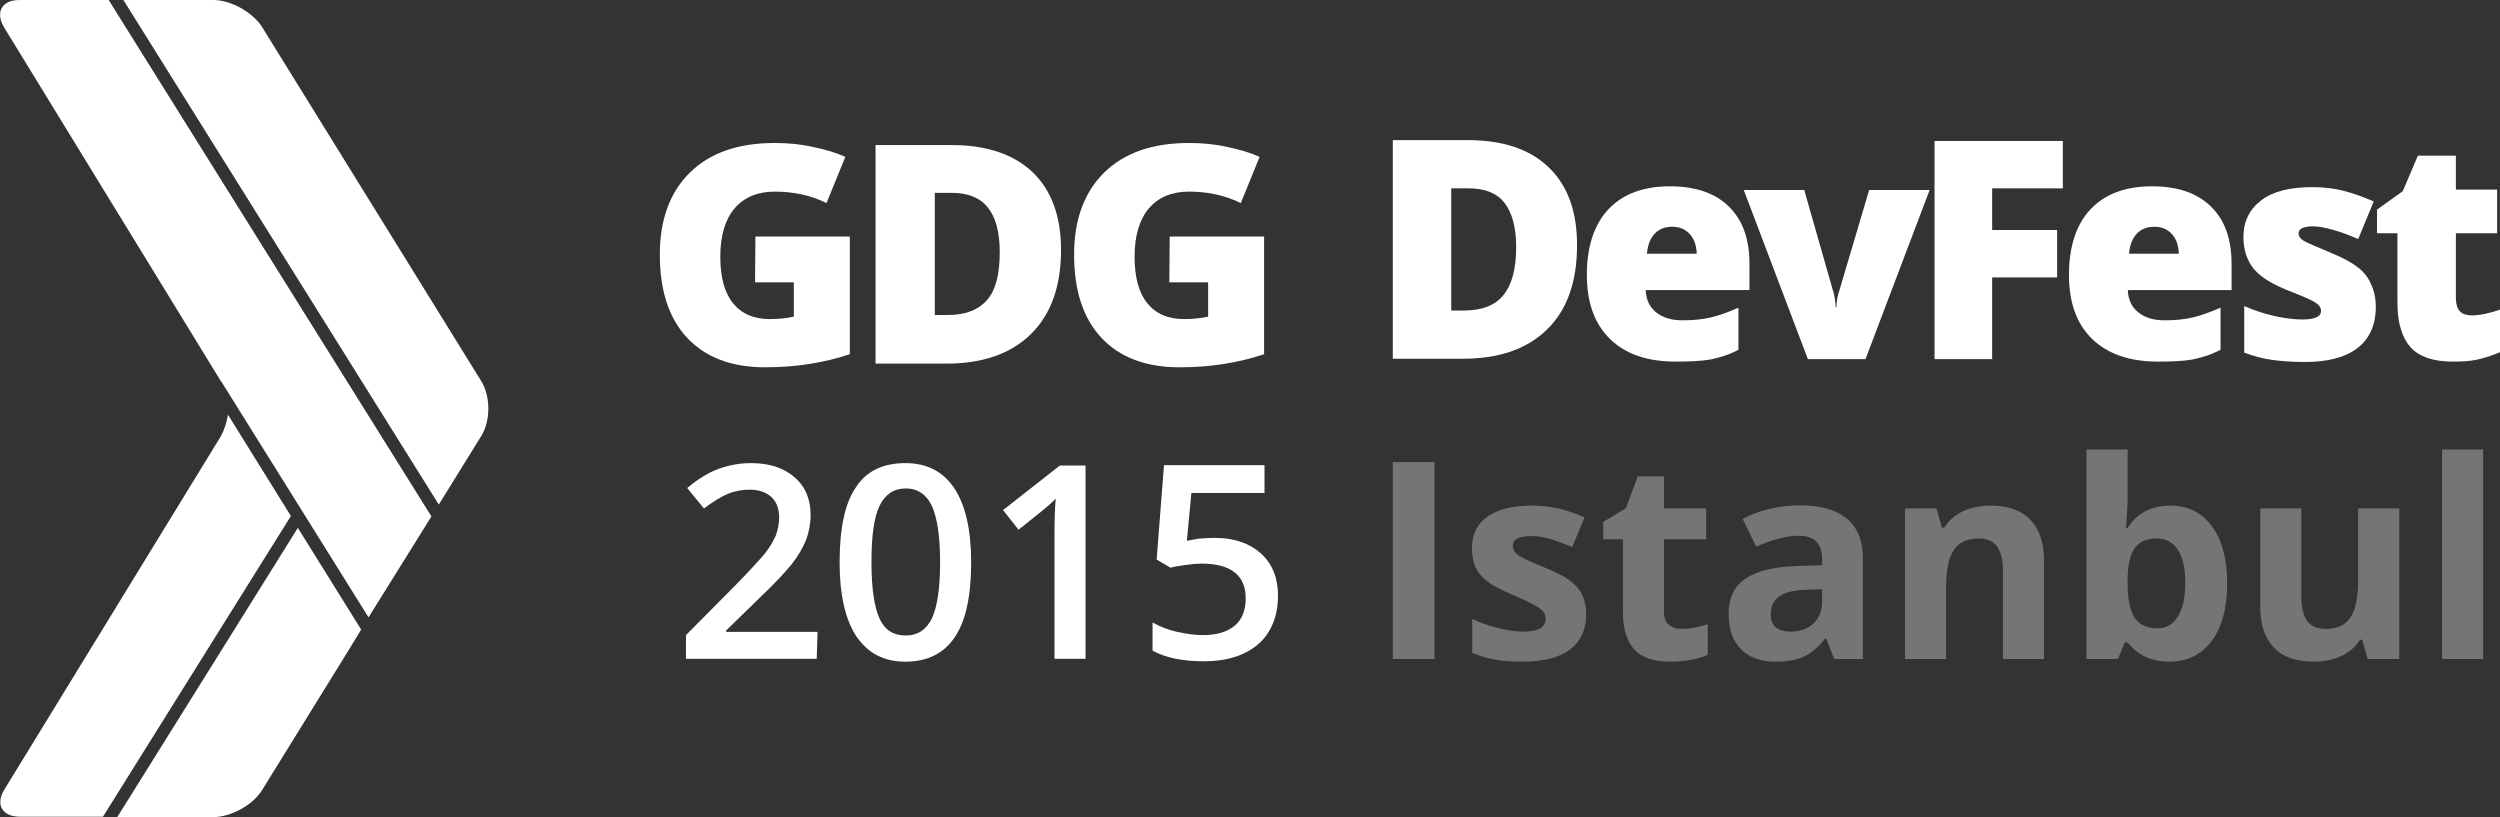 <svg xmlns="http://www.w3.org/2000/svg" id="Layer_1" viewBox="428.2 1882.7 611.9 200"><rect x="428.2" y="1882.7" width="611.9" height="200" fill="#333333" stroke="none"/><style id="style3">.st0{fill:#FFF}</style><g id="g4337" fill="#757575"><path id="path13" d="M628.1 2043.95h-32v-5.8l12.2-12.3c3.6-3.7 6-6.3 7.2-7.8 1.2-1.5 2-3 2.6-4.3.5-1.4.8-2.8.8-4.4 0-2.1-.6-3.8-1.9-5-1.3-1.2-3.1-1.8-5.3-1.8-1.8 0-3.6.3-5.3 1-1.7.7-3.6 1.9-5.9 3.6l-4.1-5c2.6-2.2 5.2-3.8 7.7-4.7 2.5-.9 5.1-1.4 7.9-1.4 4.4 0 7.9 1.1 10.6 3.4 2.7 2.3 4 5.4 4 9.3 0 2.1-.4 4.2-1.1 6.1-.8 1.9-1.9 3.9-3.5 5.9-1.6 2-4.2 4.8-7.9 8.3l-8.2 8v.3h22.4l-.2 6.6z" class="st0"/><path id="path15" d="M665.9 2020.35c0 8.2-1.3 14.3-4 18.3s-6.7 6-12.1 6c-5.3 0-9.2-2.1-12-6.2-2.7-4.1-4.1-10.2-4.1-18.1 0-8.3 1.3-14.5 4-18.4 2.6-4 6.7-5.9 12.1-5.9 5.3 0 9.3 2.1 12 6.2 2.7 4.1 4.1 10.1 4.1 18.1zm-24.4 0c0 6.4.7 11 2 13.8 1.3 2.8 3.4 4.1 6.4 4.1 2.9 0 5-1.4 6.4-4.2 1.3-2.8 2-7.4 2-13.7 0-6.3-.7-10.9-2-13.8-1.3-2.8-3.5-4.3-6.4-4.3-2.9 0-5 1.4-6.4 4.2-1.4 2.9-2 7.4-2 13.9z" class="st0"/><path id="path17" d="M693.9 2043.95h-7.6v-30.5c0-3.6.1-6.5.3-8.7-.5.5-1.1 1.1-1.8 1.7-.7.6-3.1 2.6-7.3 5.9l-3.8-4.8 13.9-10.9h6.3v47.3z" class="st0"/><path id="path19" d="M725.5 2014.35c4.8 0 8.5 1.3 11.3 3.8 2.8 2.5 4.2 6 4.2 10.3 0 5-1.6 9-4.7 11.8-3.2 2.8-7.6 4.3-13.5 4.3-5.3 0-9.4-.9-12.5-2.6v-6.9c1.7 1 3.8 1.8 6 2.3 2.3.5 4.4.8 6.3.8 3.4 0 6-.8 7.8-2.3 1.8-1.5 2.7-3.8 2.7-6.7 0-5.6-3.6-8.5-10.8-8.5-1 0-2.3.1-3.7.3-1.5.2-2.8.4-3.9.7l-3.4-2 1.8-23.1h24.6v6.8h-17.9l-1.1 11.7c.8-.1 1.7-.3 2.8-.5 1.1-.1 2.4-.2 4-.2z" class="st0"/></g><g id="g35" fill="#757575"><g id="g37"><path id="path39" d="M814.2 1942.7c0 8.9-2.4 15.8-7.3 20.6-4.9 4.8-11.7 7.2-20.6 7.2h-17.2V1917h18.4c8.5 0 15.1 2.2 19.7 6.6 4.7 4.5 7 10.8 7 19.1zm-14.9.5c0-4.9-1-8.5-2.9-10.9-1.9-2.4-4.8-3.5-8.8-3.5h-4.2v29.9h3.2c4.4 0 7.6-1.3 9.6-3.8 2.1-2.6 3.1-6.5 3.1-11.7z" class="st0"/></g><g id="g41"><path id="path43" d="M838.3 1971.2c-6.9 0-12.2-1.8-16-5.5-3.8-3.7-5.7-8.9-5.7-15.7 0-7 1.8-12.4 5.3-16.1 3.5-3.7 8.5-5.6 15-5.6 6.2 0 11 1.6 14.4 4.9 3.4 3.3 5.1 7.9 5.1 14.1v6.4H831c.1 2.3.9 4.1 2.5 5.4 1.6 1.3 3.7 2 6.5 2 2.5 0 4.8-.2 6.9-.7 2.1-.5 4.4-1.3 6.8-2.4v10.3c-2.2 1.2-4.5 1.9-6.9 2.4-2.4.4-5.2.5-8.5.5zm-.8-33c-1.7 0-3.1.5-4.2 1.6s-1.8 2.7-2 5h12.2c-.1-2-.6-3.6-1.7-4.8-1.1-1.2-2.5-1.8-4.3-1.8z" class="st0"/></g><g id="g45"><path id="path47" d="M870.7 1970.6l-15.7-41.4h14.8l7 24.5c0 .1.1.3.2.6s.1.6.2 1 .1.8.2 1.3.1.9.1 1.3h.2c0-1.3.2-2.6.7-4.1l7.3-24.6h14.8l-15.7 41.4h-14.1z" class="st0"/></g><g id="g49"><path id="path51" d="M915.8 1970.6h-14.1v-53.4h31.4v11.6h-17.3v10.2h15.9v11.6h-15.9v20z" class="st0"/></g><g id="g53"><path id="path55" d="M956.3 1971.2c-6.8 0-12.1-1.8-16-5.5-3.8-3.7-5.7-8.9-5.7-15.7 0-7 1.8-12.4 5.3-16.1 3.5-3.7 8.5-5.6 15-5.6 6.2 0 11 1.6 14.4 4.9 3.4 3.3 5.1 7.9 5.1 14.1v6.4H949c.1 2.3.9 4.1 2.5 5.4 1.6 1.3 3.7 2 6.5 2 2.5 0 4.8-.2 6.9-.7 2.1-.5 4.3-1.3 6.8-2.4v10.3c-2.2 1.2-4.5 1.9-6.9 2.4-2.4.4-5.2.5-8.5.5zm-.8-33c-1.7 0-3.1.5-4.2 1.6s-1.8 2.7-2 5h12.2c-.1-2-.6-3.6-1.7-4.8-1.1-1.2-2.5-1.8-4.3-1.8z" class="st0"/></g><g id="g57"><path id="path59" d="M1009.7 1957.8c0 4.4-1.5 7.8-4.5 10.1s-7.3 3.4-12.9 3.4c-3 0-5.7-.2-7.9-.5-2.3-.3-4.5-.9-6.9-1.8v-11.4c2.2 1 4.6 1.8 7.2 2.4 2.6.6 5 .9 7 .9 3.1 0 4.6-.7 4.6-2.1 0-.7-.4-1.4-1.3-2-.9-.6-3.4-1.7-7.5-3.3-3.8-1.6-6.4-3.3-7.9-5.3s-2.3-4.5-2.3-7.5c0-3.8 1.5-6.8 4.4-9 2.9-2.2 7.1-3.2 12.5-3.2 2.7 0 5.3.3 7.6.9 2.4.6 4.8 1.5 7.4 2.6l-3.8 9.2c-1.9-.8-3.9-1.6-6-2.2-2.1-.6-3.8-.9-5.1-.9-2.3 0-3.5.6-3.5 1.7 0 .7.4 1.3 1.2 1.8.8.5 3.2 1.5 7 3.1 2.9 1.2 5 2.4 6.4 3.5 1.4 1.1 2.5 2.5 3.1 4 .8 1.6 1.2 3.5 1.2 5.6z" class="st0"/></g><g id="g61"><path id="path63" d="M1033.2 1959.9c1.9 0 4.2-.5 6.9-1.4v10.4c-1.9.8-3.7 1.4-5.5 1.8-1.7.4-3.8.5-6.1.5-4.8 0-8.2-1.2-10.3-3.5-2.1-2.4-3.2-6-3.2-10.8v-17.1h-5v-5.8l6.3-4.5 3.7-8.7h9.3v8.3h10.1v10.7h-10.1v16.1c.1 2.8 1.4 4 3.9 4z" class="st0"/></g></g><g id="g65" fill="#757575"><g id="g67"><path id="path69" d="M613.1 1940.6h23.1v28.8c-6.3 2.1-13.2 3.2-20.7 3.2-8.2 0-14.6-2.4-19.1-7.2-4.5-4.8-6.7-11.6-6.7-20.4 0-8.6 2.5-15.3 7.4-20.1 4.9-4.8 11.8-7.2 20.7-7.2 3.4 0 6.5.3 9.5 1 3 .6 5.6 1.4 7.8 2.4l-4.6 11.3c-3.8-1.9-8.1-2.8-12.7-2.8-4.2 0-7.5 1.4-9.8 4.1-2.3 2.7-3.5 6.7-3.5 11.8 0 5 1 8.8 3.1 11.4 2.1 2.6 5.1 3.9 9 3.9 2.1 0 4.1-.2 5.9-.6v-8.4H613l.1-11.2z" class="st0"/></g><g id="g71"><path id="path73" d="M687.9 1943.9c0 8.9-2.5 15.8-7.4 20.6-4.9 4.8-11.8 7.2-20.7 7.2h-17.3v-53.5H661c8.6 0 15.2 2.2 19.9 6.6 4.7 4.5 7 10.9 7 19.1zm-15 .5c0-4.9-1-8.5-2.9-10.9-1.9-2.4-4.9-3.6-8.8-3.6H657v29.9h3.2c4.4 0 7.6-1.3 9.7-3.8 2-2.3 3-6.2 3-11.6z" class="st0"/></g><g id="g75"><path id="path77" d="M714.5 1940.6h23.1v28.8c-6.3 2.1-13.1 3.2-20.7 3.2-8.2 0-14.6-2.4-19.1-7.2-4.5-4.8-6.7-11.6-6.7-20.4 0-8.6 2.5-15.3 7.4-20.1 4.9-4.8 11.8-7.2 20.7-7.2 3.4 0 6.5.3 9.5 1 3 .6 5.6 1.4 7.8 2.4l-4.6 11.3c-3.9-1.9-8.1-2.8-12.7-2.8-4.2 0-7.5 1.4-9.8 4.1-2.3 2.7-3.5 6.7-3.5 11.8 0 5 1 8.8 3.1 11.4 2.1 2.6 5.1 3.9 9 3.9 2.1 0 4.1-.2 5.9-.6v-8.4h-9.5l.1-11.2z" class="st0"/></g></g><g id="g79" fill="#757575"><path class="st0" d="M533.8 2009.1l-79-126.4H433c-4.4 0-6 3-3.8 6.7l53 86.5.3.4 35.9 57.5 15.4-24.7z" id="path81"/><path class="st0" d="M546 1989.4c2.3-3.7 2.3-9.7 0-13.4l-53.6-86.6c-2.3-3.7-7.7-6.7-12-6.7h-22l77.2 123.5 10.4-16.8z" id="path83"/><path class="st0" d="M501.1 2011.9l-44.2 70.8h23.5c4.3 0 9.8-3 12-6.7l21.4-34.6c.1-.1.2-.4.6-1l2.2-3.6-15.5-24.9z" id="path85"/><path class="st0" d="M482.3 1989.4l-53 86.5c-2.3 3.7-.6 6.7 3.8 6.7h20.3l46-73.6-15.4-24.8c-.3 1.9-.9 3.7-1.7 5.2z" id="path87"/></g><g style="line-height:125%;-inkscape-font-specification:'Open Sans Bold'" id="text4174" font-weight="700" font-size="67.5" font-family="Open Sans" letter-spacing="0" word-spacing="0" fill="#757575"><path d="M769.1 2043.99v-48.186h10.217v48.187H769.1z" id="path4179"/><path d="M816.43 2033.048q0 5.67-3.956 8.635-3.922 2.967-11.766 2.967-4.02 0-6.856-.56-2.834-.528-5.306-1.583v-8.305q2.8 1.318 6.295 2.208 3.528.89 6.197.89 5.47 0 5.47-3.164 0-1.187-.724-1.912-.725-.758-2.505-1.68-1.78-.957-4.746-2.21-4.25-1.78-6.262-3.295-1.977-1.517-2.9-3.462-.89-1.977-.89-4.845 0-4.91 3.79-7.58 3.823-2.703 10.81-2.703 6.658 0 12.954 2.9l-3.033 7.252q-2.767-1.187-5.173-1.945t-4.91-.758q-4.45 0-4.45 2.405 0 1.35 1.417 2.34 1.45.99 6.295 2.933 4.316 1.747 6.327 3.263 2.01 1.517 2.966 3.495.956 1.977.956 4.713z" id="path4181"/><path d="M839.863 2036.64q2.637 0 6.328-1.153v7.482q-3.756 1.68-9.227 1.68-6.032 0-8.8-3.033-2.736-3.065-2.736-9.162v-17.765h-4.812v-4.252l5.537-3.362 2.9-7.778h6.427v7.844h10.316v7.548H835.48v17.765q0 2.142 1.186 3.164 1.22 1.02 3.197 1.02z" id="path4183"/><path d="M877.14 2043.99l-1.945-5.01h-.264q-2.537 3.198-5.24 4.45-2.67 1.22-6.987 1.22-5.306 0-8.37-3.033-3.033-3.032-3.033-8.635 0-5.867 4.087-8.635 4.12-2.802 12.392-3.098l6.393-.2v-1.614q0-5.603-5.735-5.603-4.416 0-10.382 2.67l-3.33-6.79q6.363-3.33 14.108-3.33 7.416 0 11.37 3.23 3.956 3.23 3.956 9.823v24.555h-7.02zm-2.967-17.072l-3.89.132q-4.382.13-6.525 1.582-2.142 1.45-2.142 4.416 0 4.252 4.878 4.252 3.493 0 5.57-2.01 2.11-2.01 2.11-5.34v-3.032z" id="path4185"/><path d="M928.49 2043.99h-10.053v-21.522q0-3.988-1.417-5.965-1.417-2.01-4.515-2.01-4.22 0-6.098 2.834-1.88 2.8-1.88 9.327v17.336h-10.05v-36.848h7.678l1.352 4.713h.56q1.68-2.67 4.614-4.02 2.968-1.385 6.725-1.385 6.427 0 9.756 3.494 3.33 3.46 3.33 10.02v24.026z" id="path4187"/><path d="M959.405 2006.45q6.526 0 10.217 5.11 3.692 5.075 3.692 13.94 0 9.13-3.823 14.14-3.79 5.01-10.35 5.01-6.49 0-10.183-4.713h-.692l-1.68 4.054h-7.68v-51.284h10.052v11.932q0 2.274-.395 7.283h.395q3.527-5.47 10.448-5.47zm-3.23 8.042q-3.724 0-5.438 2.307-1.714 2.273-1.78 7.547v1.088q0 5.932 1.747 8.503 1.78 2.57 5.603 2.57 3.098 0 4.91-2.834 1.847-2.867 1.847-8.305 0-5.44-1.846-8.142-1.846-2.736-5.043-2.736z" id="path4189"/><path d="M1007.723 2043.99l-1.35-4.713h-.53q-1.614 2.57-4.58 3.988-2.966 1.385-6.757 1.385-6.492 0-9.788-3.46-3.296-3.495-3.296-10.02v-24.028h10.052v21.523q0 3.988 1.417 5.998 1.42 1.978 4.517 1.978 4.22 0 6.097-2.8 1.88-2.835 1.88-9.36v-17.338h10.05v36.848h-7.71z" id="path4191"/><path d="M1035.97 2043.99h-10.054v-51.284h10.053v51.285z" id="path4193"/></g></svg>